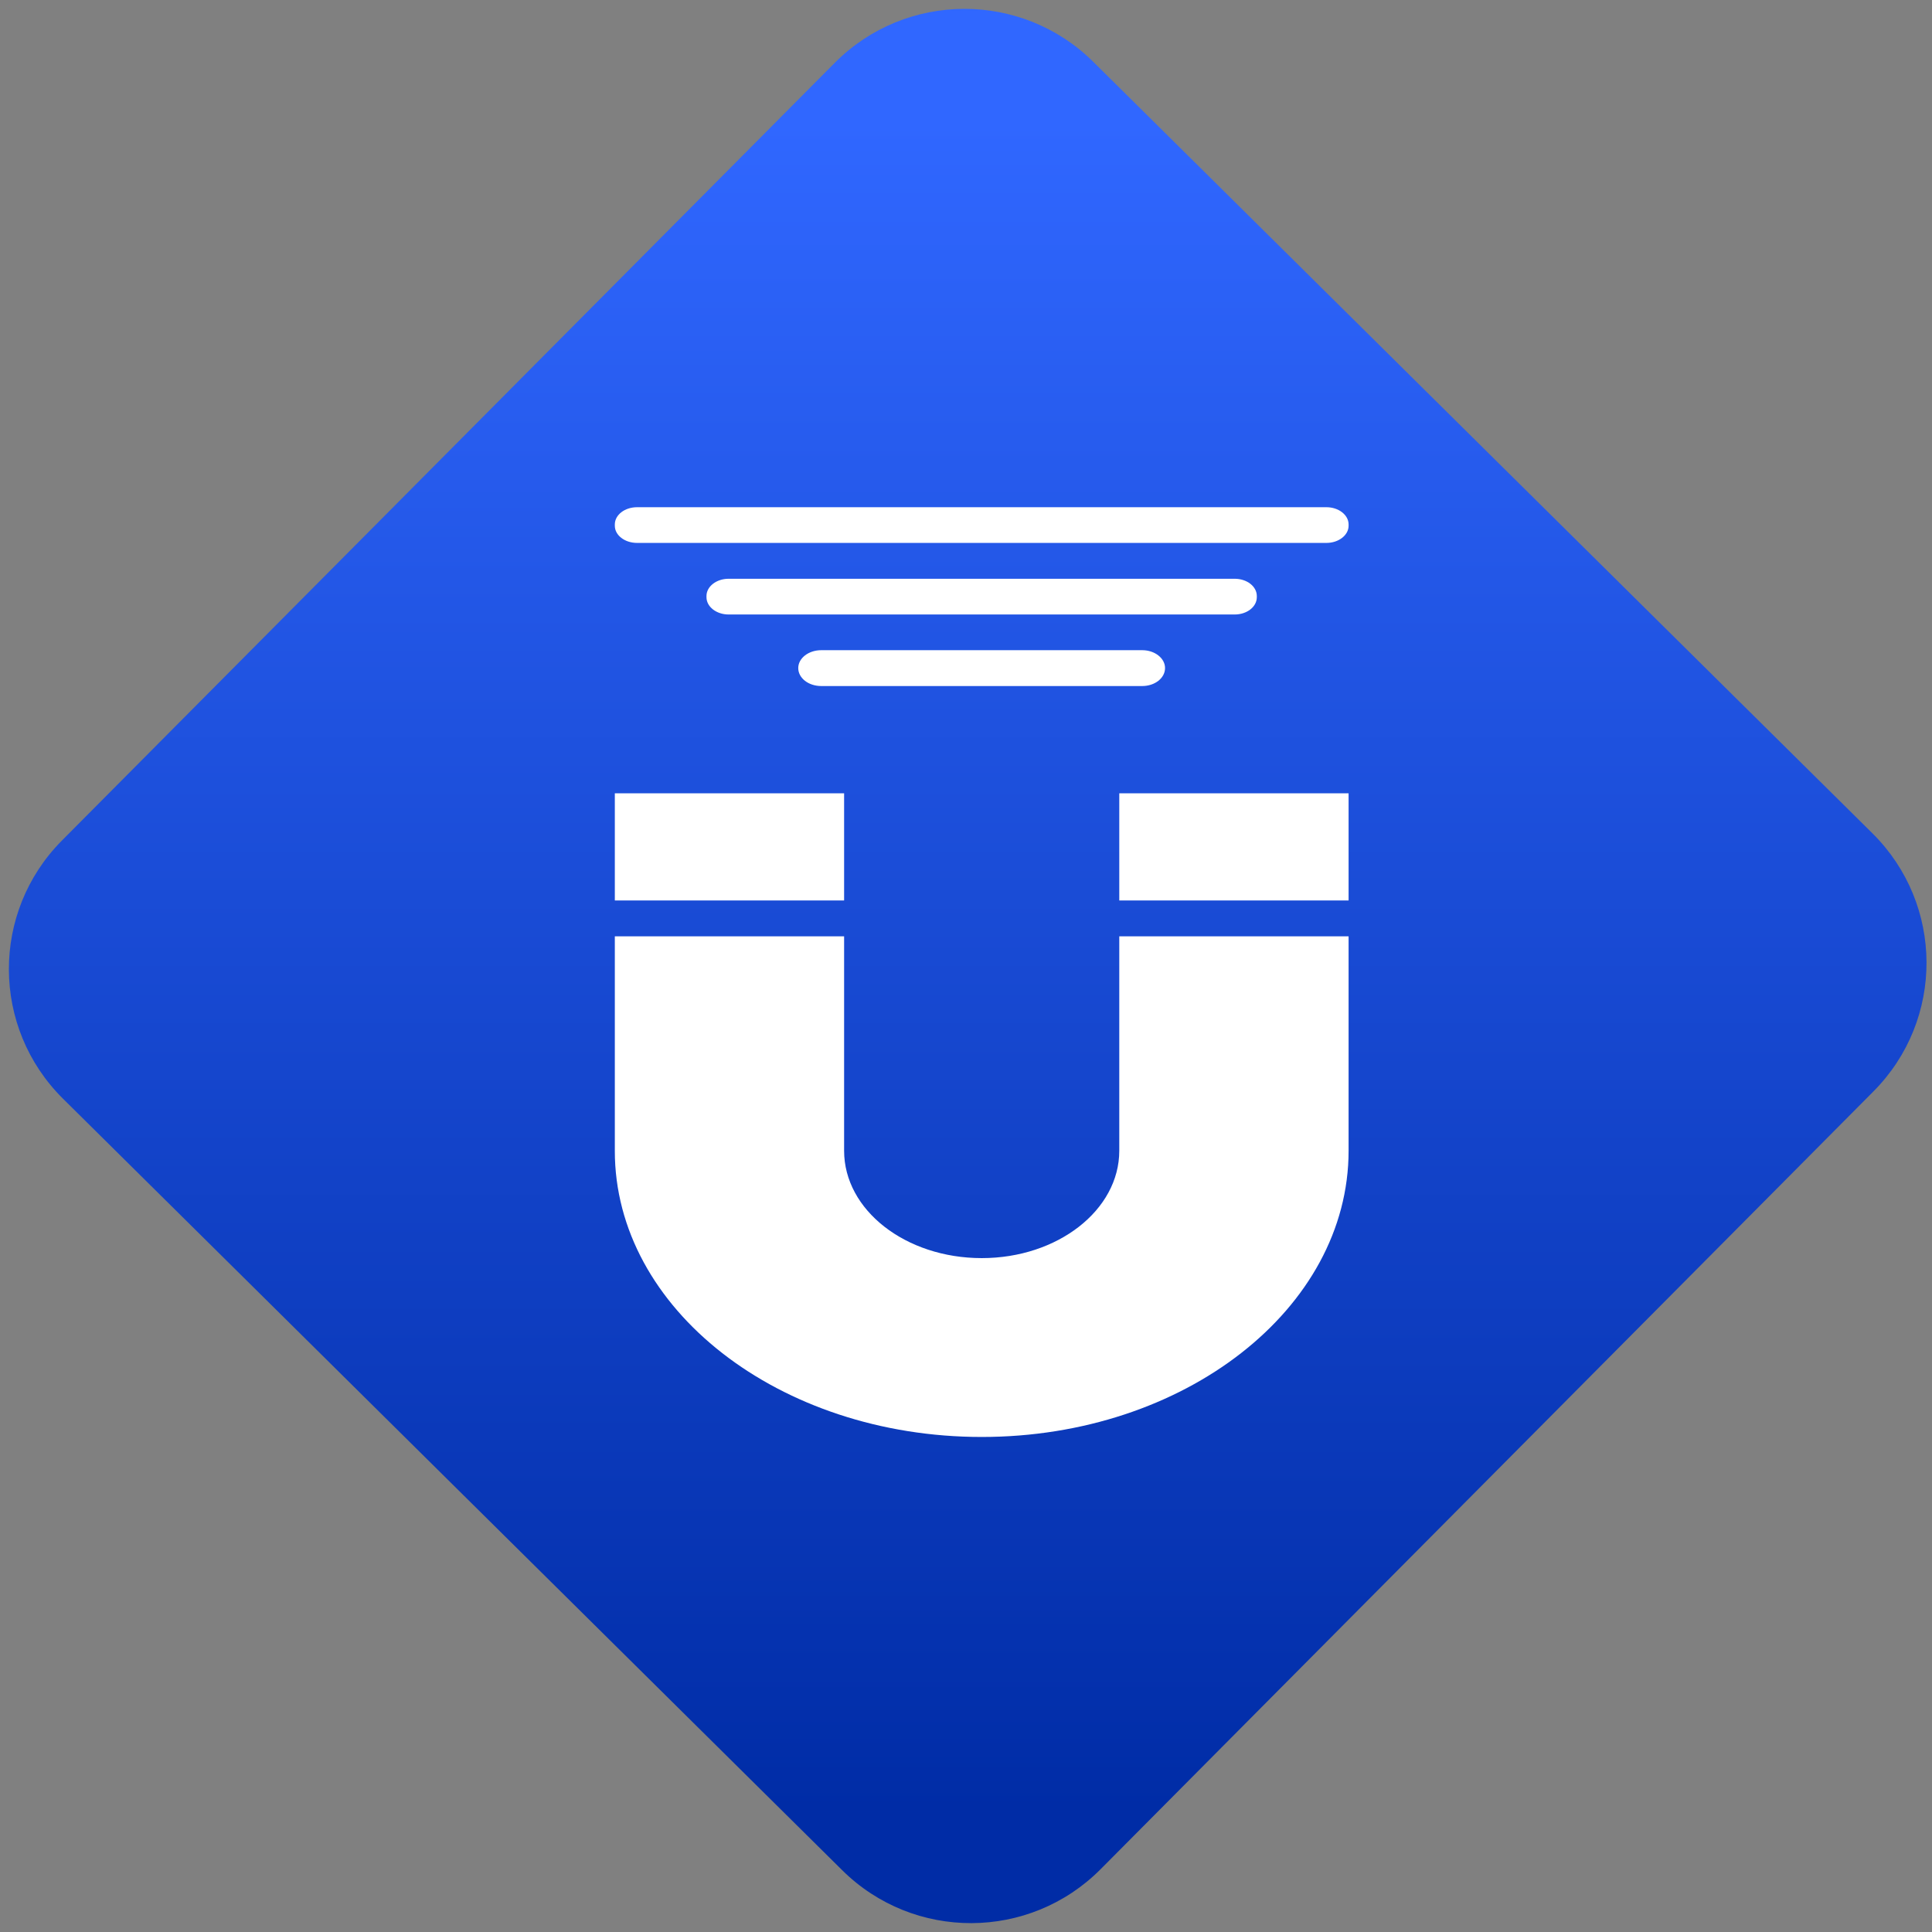 <svg width="64" height="64" viewBox="0 0 64 64" version="1.1"><rect x="0" y="0" width="64" height="64" fill="#808080" stroke="none"/><defs><linearGradient id="linear-pattern-0" gradientUnits="userSpaceOnUse" x1="0" y1="0" x2="0" y2="1" gradientTransform="matrix(60, 0, 0, 56, 0, 4)"><stop offset="0" stop-color="#3067ff" stop-opacity="1"/><stop offset="1" stop-color="#002ca6" stop-opacity="1"/></linearGradient></defs><path fill="url(#linear-pattern-0)" fill-opacity="1" d="M 36.219 2.051 L 62.027 27.605 C 64.402 29.957 64.418 33.785 62.059 36.156 L 36.461 61.918 C 34.105 64.289 30.27 64.305 27.895 61.949 L 2.086 36.395 C -0.289 34.043 -0.305 30.215 2.051 27.844 L 27.652 2.082 C 30.008 -0.289 33.844 -0.305 36.219 2.051 Z M 36.219 2.051 " /><g transform="matrix(1.008,0,0,1.003,16.221,16.077)"><path fill-rule="nonzero" fill="rgb(100%, 100%, 100%)" fill-opacity="1" d="M 4.844 0.723 C 4.438 0.723 4.113 0.977 4.113 1.293 L 4.113 1.336 C 4.113 1.648 4.438 1.902 4.844 1.902 L 27.5 1.902 C 27.898 1.902 28.227 1.648 28.227 1.336 L 28.227 1.293 C 28.227 0.977 27.898 0.723 27.5 0.723 Z M 7.852 3.086 C 7.453 3.086 7.125 3.34 7.125 3.656 L 7.125 3.695 C 7.125 4.012 7.453 4.266 7.852 4.266 L 24.484 4.266 C 24.887 4.266 25.211 4.012 25.211 3.695 L 25.211 3.656 C 25.211 3.34 24.887 3.086 24.484 3.086 Z M 10.898 5.445 C 10.477 5.445 10.141 5.711 10.141 6.035 C 10.141 6.367 10.477 6.629 10.898 6.629 L 21.445 6.629 C 21.859 6.629 22.195 6.367 22.195 6.035 C 22.195 5.711 21.859 5.445 21.445 5.445 Z M 4.113 10.172 L 4.113 13.711 L 11.648 13.711 L 11.648 10.172 Z M 20.691 10.172 L 20.691 13.711 L 28.227 13.711 L 28.227 10.172 Z M 4.113 14.895 L 4.113 21.977 C 4.109 27.195 9.512 31.43 16.172 31.43 C 22.828 31.43 28.227 27.195 28.227 21.977 L 28.227 14.895 L 20.691 14.895 L 20.691 21.977 C 20.691 23.938 18.664 25.523 16.172 25.523 C 13.672 25.523 11.648 23.938 11.648 21.977 L 11.648 14.895 Z M 4.113 14.895 "/></g></svg>

